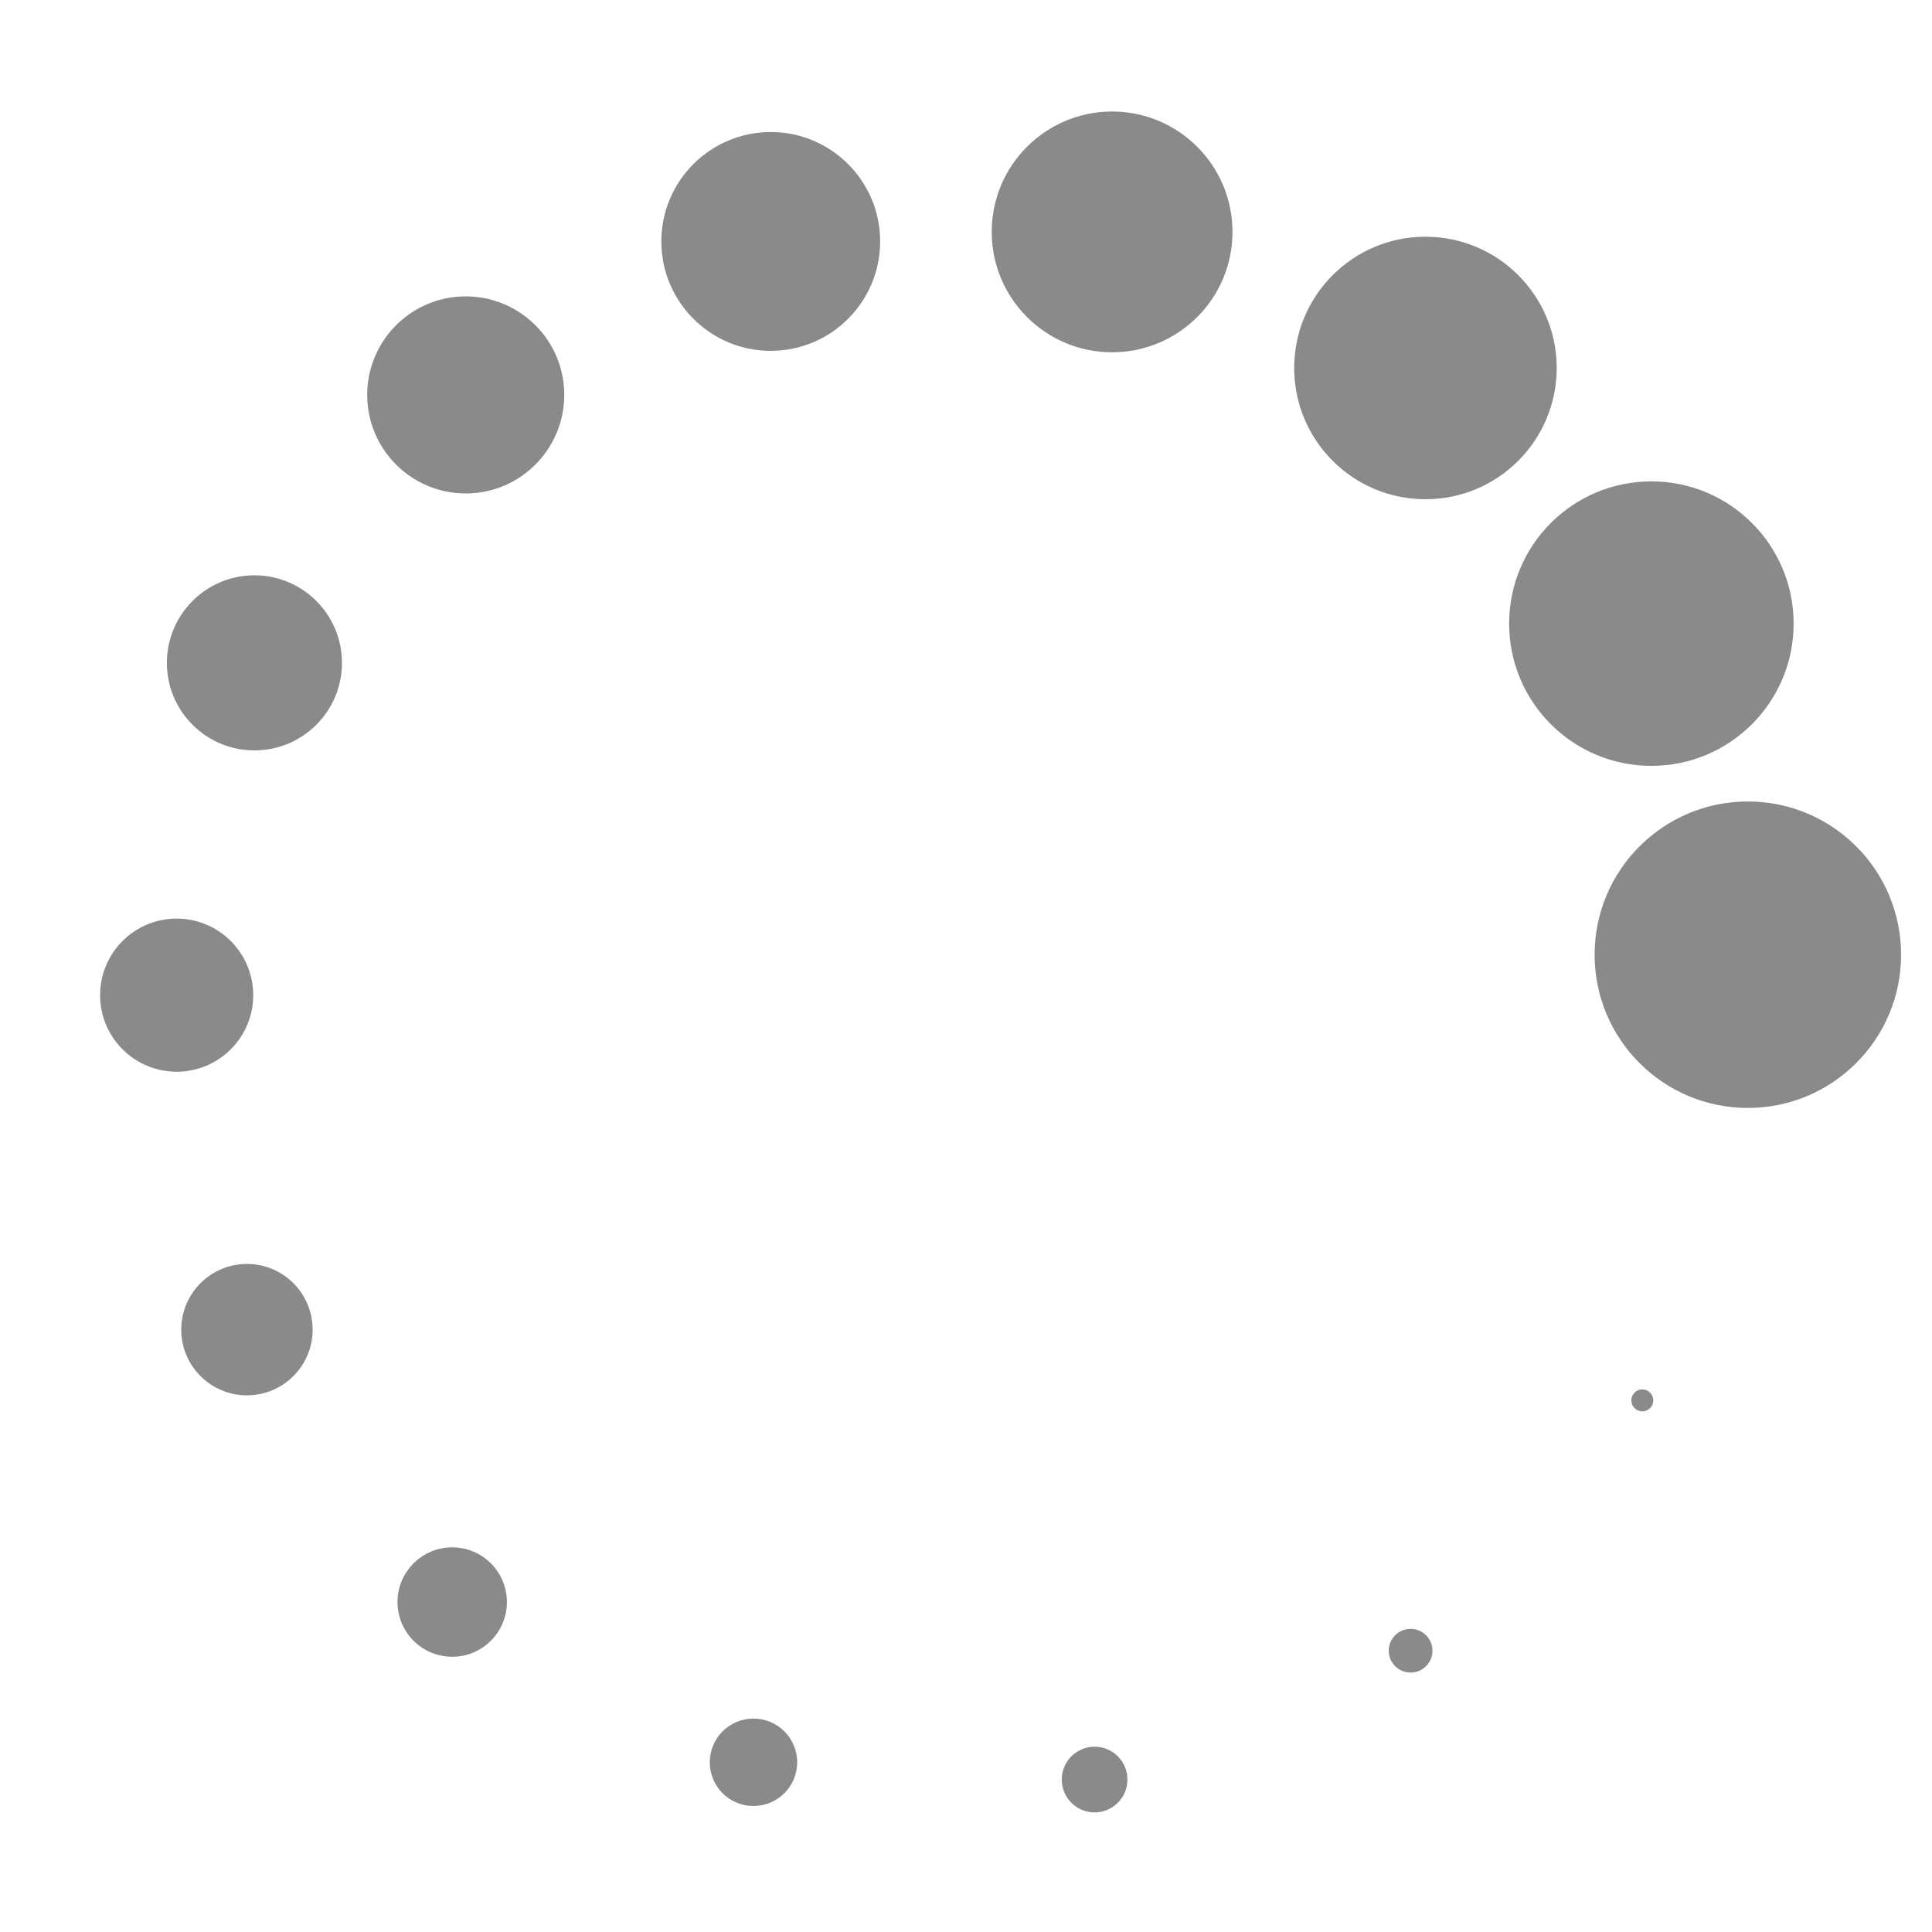 <?xml version="1.0" standalone="no"?><!DOCTYPE svg PUBLIC "-//W3C//DTD SVG 1.1//EN" "http://www.w3.org/Graphics/SVG/1.1/DTD/svg11.dtd"><svg t="1511228805342" class="icon" style="" viewBox="0 0 1024 1024" version="1.1" xmlns="http://www.w3.org/2000/svg" p-id="989" xmlns:xlink="http://www.w3.org/1999/xlink" width="200" height="200"><defs><style type="text/css"></style></defs><path d="M864.64 742.24c0 3.217 2.607 5.824 5.824 5.824s5.824-2.607 5.824-5.824c0 0 0 0 0 0 0-3.217-2.607-5.824-5.824-5.824-3.217 0-5.824 2.607-5.824 5.824 0 0 0 0 0 0zM736.064 874.912c0 0 0 0 0 0 0 6.398 5.186 11.584 11.584 11.584 6.398 0 11.584-5.186 11.584-11.584 0 0 0 0 0 0 0 0 0 0 0 0 0-6.398-5.186-11.584-11.584-11.584-6.398 0-11.584 5.186-11.584 11.584 0 0 0 0 0 0zM562.752 943.2c0 9.614 7.794 17.408 17.408 17.408s17.408-7.794 17.408-17.408c0-9.614-7.794-17.408-17.408-17.408-9.614 0-17.408 7.794-17.408 17.408zM376.192 934.048c0 0 0 0 0 0 0 12.795 10.373 23.168 23.168 23.168 12.795 0 23.168-10.373 23.168-23.168 0 0 0 0 0 0 0 0 0 0 0 0 0-12.795-10.373-23.168-23.168-23.168-12.795 0-23.168 10.373-23.168 23.168 0 0 0 0 0 0zM210.688 849.12c0 16.012 12.98 28.992 28.992 28.992s28.992-12.98 28.992-28.992c0 0 0 0 0 0 0-16.012-12.98-28.992-28.992-28.992-16.012 0-28.992 12.98-28.992 28.992 0 0 0 0 0 0zM96.064 704.736c0 19.228 15.588 34.816 34.816 34.816s34.816-15.588 34.816-34.816c0-19.228-15.588-34.816-34.816-34.816-19.228 0-34.816 15.588-34.816 34.816zM53.056 527.456c0 22.41 18.166 40.576 40.576 40.576s40.576-18.166 40.576-40.576c0-22.41-18.166-40.576-40.576-40.576-22.41 0-40.576 18.166-40.576 40.576zM88.448 351.328c0 25.626 20.774 46.4 46.4 46.4s46.4-20.774 46.4-46.4c0-25.626-20.774-46.4-46.4-46.4-25.626 0-46.4 20.774-46.4 46.4zM194.624 209.312c0 28.843 23.381 52.224 52.224 52.224s52.224-23.381 52.224-52.224c0 0 0 0 0 0 0-28.843-23.381-52.224-52.224-52.224-28.843 0-52.224 23.381-52.224 52.224 0 0 0 0 0 0zM350.528 127.968c0 32.024 25.96 57.984 57.984 57.984s57.984-25.96 57.984-57.984c0-32.024-25.96-57.984-57.984-57.984-32.024 0-57.984 25.96-57.984 57.984zM525.632 122.912c0 35.24 28.568 63.808 63.808 63.808s63.808-28.568 63.808-63.808c0 0 0 0 0 0 0-35.24-28.568-63.808-63.808-63.808-35.24 0-63.808 28.568-63.808 63.808 0 0 0 0 0 0zM685.952 195.04c0 38.421 31.147 69.568 69.568 69.568s69.568-31.147 69.568-69.568c0-38.421-31.147-69.568-69.568-69.568-38.421 0-69.568 31.147-69.568 69.568zM799.872 330.528c0 41.638 33.754 75.392 75.392 75.392s75.392-33.754 75.392-75.392c0-41.638-33.754-75.392-75.392-75.392-41.638 0-75.392 33.754-75.392 75.392zM845.184 506.016c0 44.854 36.362 81.216 81.216 81.216s81.216-36.362 81.216-81.216c0-44.854-36.362-81.216-81.216-81.216-44.854 0-81.216 36.362-81.216 81.216z" p-id="990" fill="#8a8a8a"></path></svg>